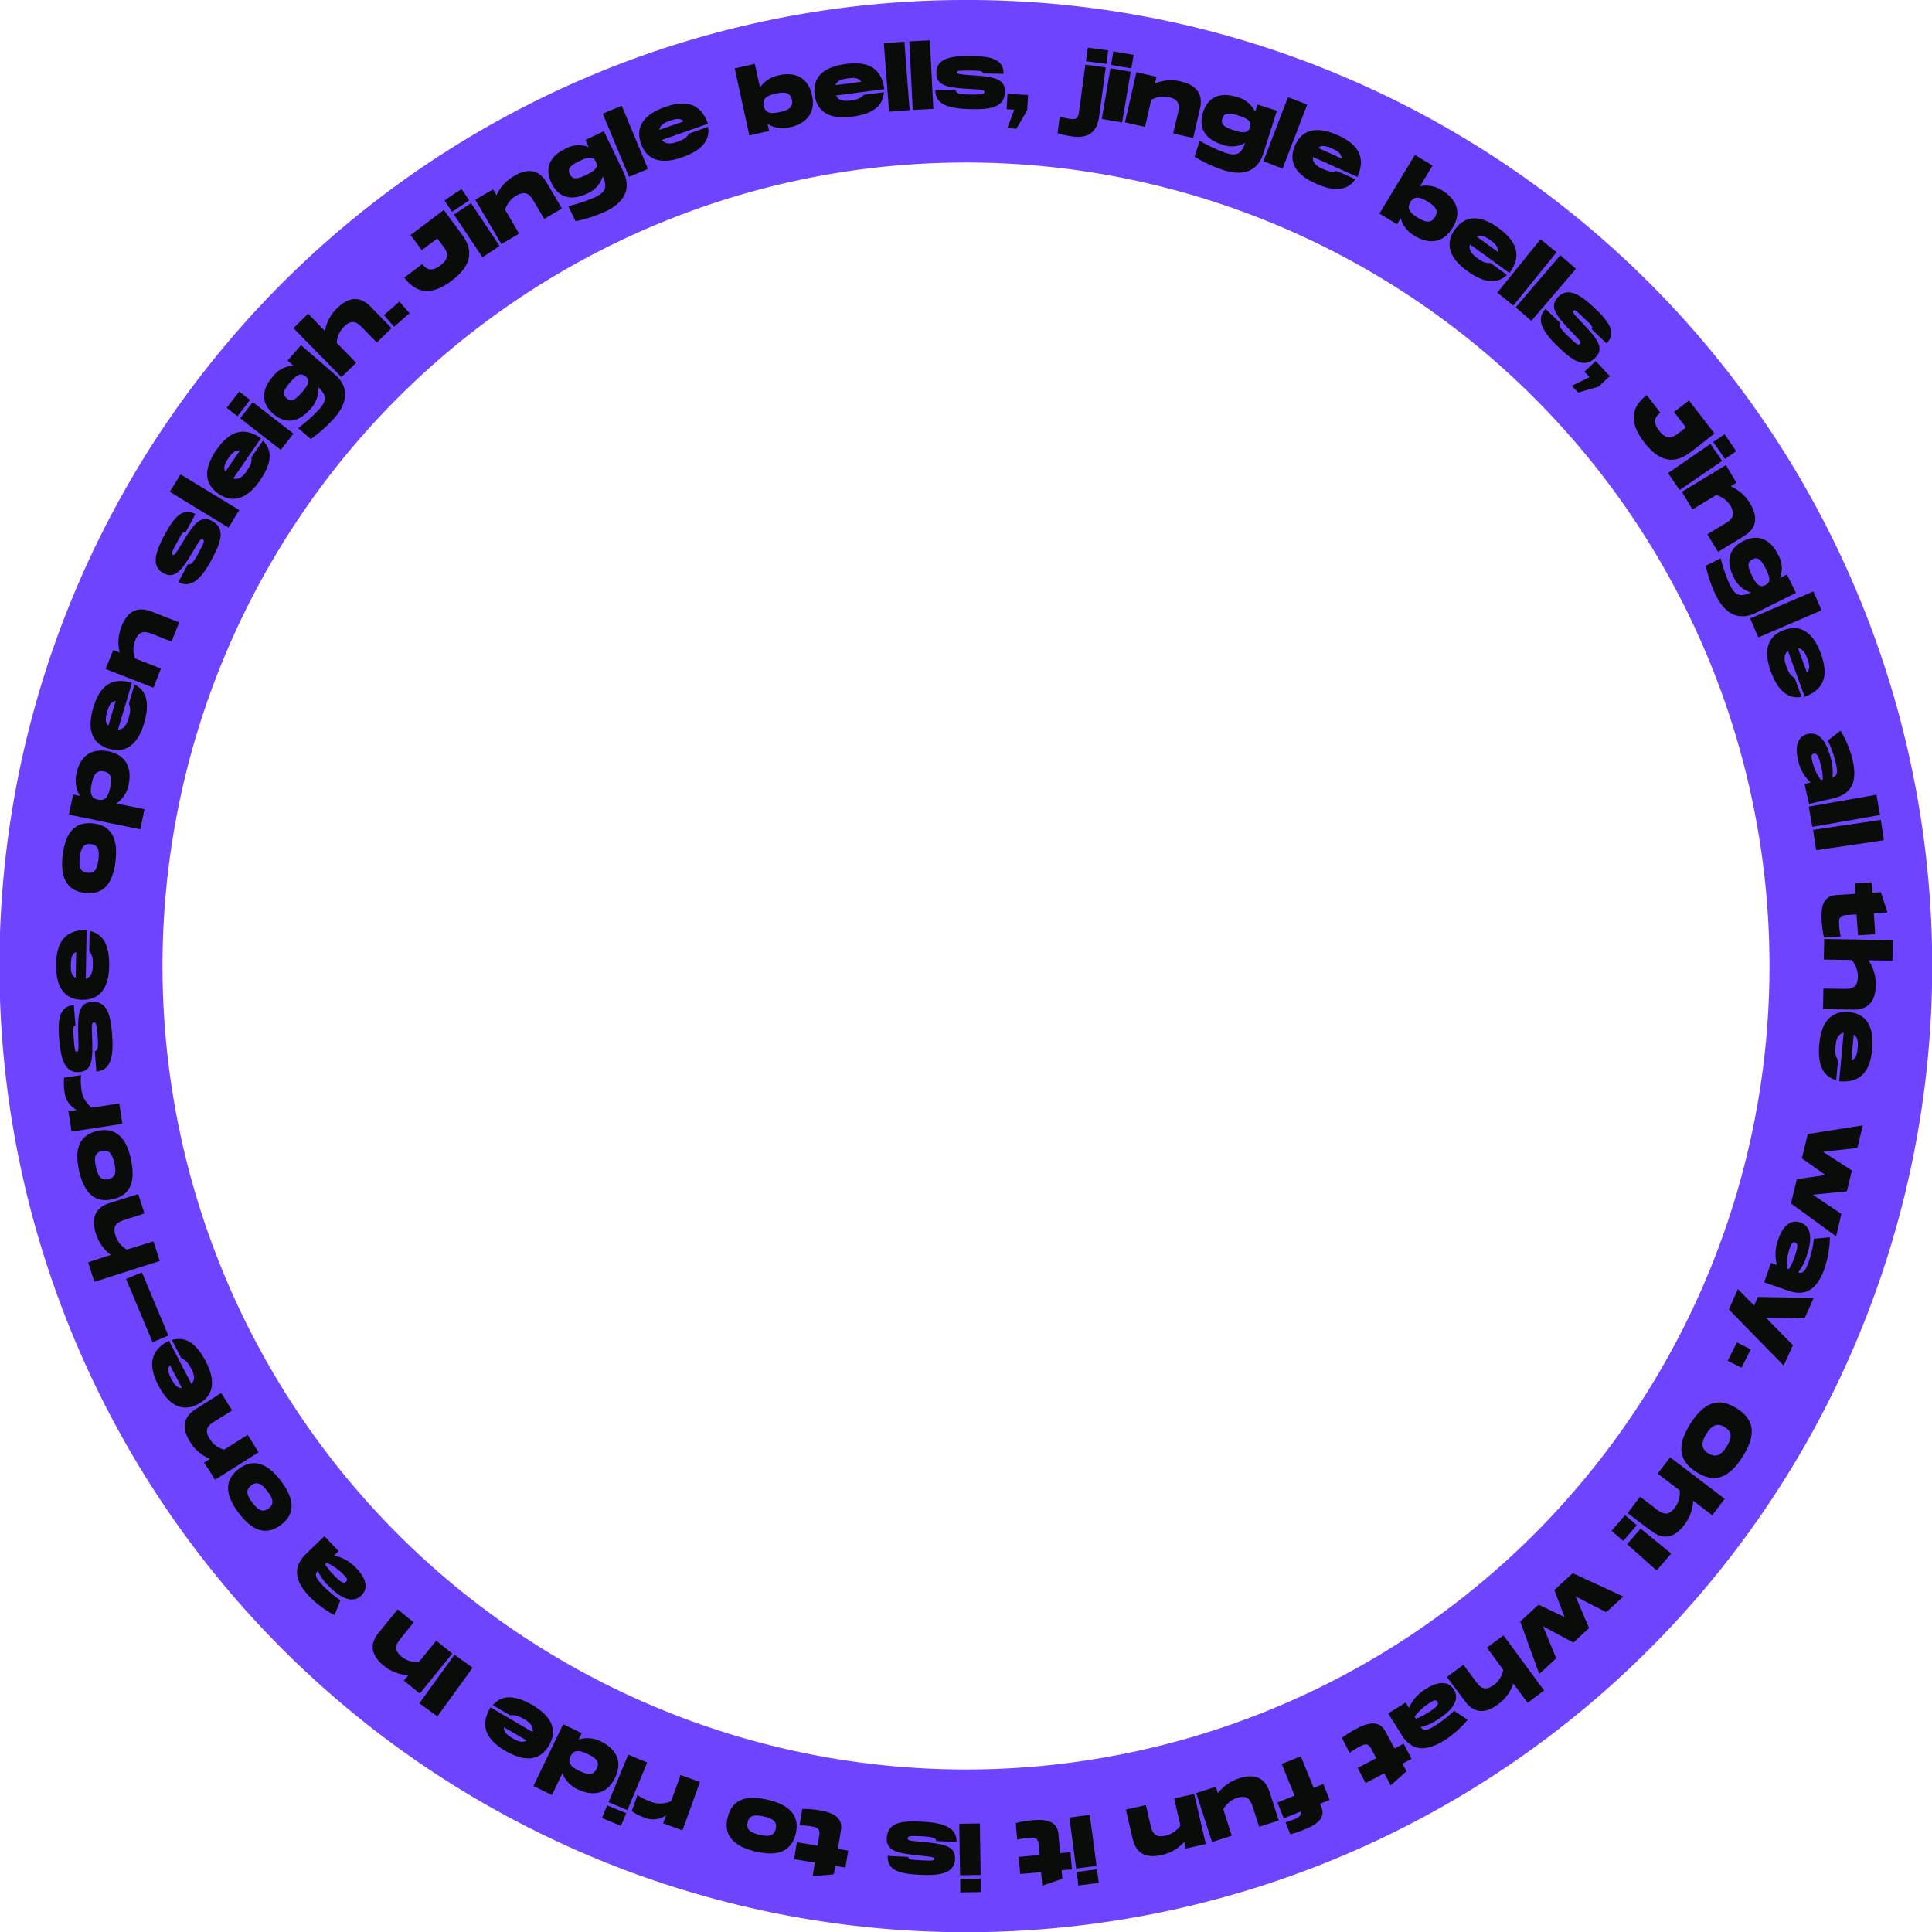 <svg id="Calque_1" data-name="Calque 1" xmlns="http://www.w3.org/2000/svg" viewBox="0 0 428 428"><defs><style>.cls-1{fill:#6E44FF;}.cls-2{fill:#090C08;}</style></defs><title>globe</title><path class="cls-1" d="M250,72A178,178,0,1,1,72,250,178,178,0,0,1,250,72m0-36a214,214,0,0,0-83.31,411.17A214,214,0,0,0,333.31,52.83,212.7,212.7,0,0,0,250,36Z" transform="translate(-36 -36)"/><path class="cls-2" d="M138.3,87.91c2.78,3.69,2.1,7-2.25,10.28s-7.72,3-10.5-.69l4-3c.85,1.14,2,1.84,4,.32s1.66-2.84.82-4l-1.48-2-3.44,2.59-2.51-3.34,7.39-5.55Z" transform="translate(-36 -36)"/><path class="cls-2" d="M138.25,77.86l1.69,2.53-3.8,2.53-1.68-2.53ZM140.36,81l6.31,9.49L142.88,93l-6.32-9.49Z" transform="translate(-36 -36)"/><path class="cls-2" d="M157.1,76.45l3.38,5.74-3.93,2.31-2.44-4.14c-1-1.69-2-2-3.79-1a5.5,5.5,0,0,0-2.42,3.1L151,87.76l-3.93,2.31-5.78-9.82,3.93-2.32.77,1.31A9.32,9.32,0,0,1,149.89,75C152.1,73.68,155,72.89,157.1,76.45Z" transform="translate(-36 -36)"/><path class="cls-2" d="M169.78,65.06l4.31,9c2,4.11-.26,7-3.79,8.71A29.8,29.8,0,0,1,163.5,85l-1.61-3.34a34.14,34.14,0,0,0,6-2c2-1,2.85-2,1.63-4.58A6,6,0,0,1,166,78.91c-3.17,1.52-6.17,1.11-7.83-2.35S158,70.5,161.18,69a6,6,0,0,1,5.24-.41L165.68,67ZM168,71.82c-.56-1.16-1.44-1.2-3.62-.15s-2.69,1.75-2.13,2.92,1.44,1.2,3.61.16S168.54,73,168,71.82Z" transform="translate(-36 -36)"/><path class="cls-2" d="M173.74,59.42l5.81,14-4.21,1.75-5.81-14Z" transform="translate(-36 -36)"/><path class="cls-2" d="M188.66,65.58l4.21-1.48c.46,3-1.37,5.22-5.8,6.77-4.21,1.48-7.69.92-9.08-3.06s1-6.58,5.36-8.12,7.83-1,9.48,3.72L182.63,67c.76,1,2.06.89,3.25.47C187.44,66.92,188,66.59,188.66,65.58Zm-6.59-.81,5.42-1.9c-.83-.8-1.94-.53-3.09-.13S182.22,63.63,182.07,64.77Z" transform="translate(-36 -36)"/><path class="cls-2" d="M215.89,57.1c1,4.49-2,6.45-4.84,7.08a6.5,6.5,0,0,1-5-.71l.34,1.53L202,66l-3.24-14.86,4.46-1,1.14,5.24a6.54,6.54,0,0,1,4.23-2.71C211.42,52,214.91,52.6,215.89,57.1Zm-4.46,1c-.35-1.64-1.58-1.8-3.56-1.37s-3,1.09-2.68,2.73,1.58,1.79,3.57,1.36S211.79,59.7,211.43,58.07Z" transform="translate(-36 -36)"/><path class="cls-2" d="M227.38,57l4.42-.58c-.17,3.07-2.41,4.82-7.06,5.43-4.42.59-7.71-.66-8.26-4.84s2.3-6.24,6.91-6.85,7.86.64,8.52,5.58l-10.72,1.41c.54,1.16,1.84,1.29,3.08,1.13C225.91,58.06,226.55,57.86,227.38,57Zm-6.28-2.14,5.69-.75c-.65-1-1.79-.91-3-.75S221.47,53.78,221.1,54.86Z" transform="translate(-36 -36)"/><path class="cls-2" d="M236.35,45.23l1.16,15.16-4.55.35L231.8,45.58Z" transform="translate(-36 -36)"/><path class="cls-2" d="M242,44.94l.76,15.18-4.56.23-.75-15.19Z" transform="translate(-36 -36)"/><path class="cls-2" d="M247.74,56c0,.64.59.9,3.34.94,2.55,0,3-.06,3-.56s-.43-.52-3.17-.67c-5.24-.3-7.53-.73-7.48-3.64,0-3.25,3.57-3.74,7.79-3.67s7.15.66,7.1,3.95l-4.56-.08c0-.6-.75-.62-2.78-.65-2.32,0-3,0-3,.39s.47.46,3.35.66c4.48.3,7.35.62,7.3,3.6-.06,3.47-3.11,4-7.42,3.91s-8.1-.68-8-4.26Z" transform="translate(-36 -36)"/><path class="cls-2" d="M263.75,57.05l-.2,3.41-2.39,4.05-2-.12,1.54-4.1L259,60.2l.2-3.42Z" transform="translate(-36 -36)"/><path class="cls-2" d="M279.51,61.72c-.46,3.39-2.25,5-5.94,4.51a20.09,20.09,0,0,1-3.29-.73l.49-3.67a17,17,0,0,0,2.29.5c1.32.18,1.78-.13,1.95-1.39l1.43-10.62,4.52.61Zm2-14.56-.41,3-4.52-.61.41-3Z" transform="translate(-36 -36)"/><path class="cls-2" d="M286.5,51.89l-1.92,11.23-4.49-.77L282,51.12Zm.64-3.74-.51,3-4.49-.77.51-3Z" transform="translate(-36 -36)"/><path class="cls-2" d="M301.83,60.08l-1.5,6.49-4.44-1L297,60.87c.44-1.91-.06-2.88-2.06-3.34a5.6,5.6,0,0,0-3.9.58l-1.38,6-4.44-1L287.75,52l4.44,1-.34,1.48a9.27,9.27,0,0,1,5.75-.43C300.1,54.63,302.75,56.06,301.83,60.08Z" transform="translate(-36 -36)"/><path class="cls-2" d="M318.88,60.52l-3,9.47c-1.39,4.34-5,4.92-8.73,3.72a29.89,29.89,0,0,1-6.52-3l1.13-3.53a33.49,33.49,0,0,0,5.75,2.68c2.12.68,3.42.54,4.34-2.2a6,6,0,0,1-5.25.31c-3.35-1.07-5.25-3.43-4.08-7.09s4.09-4.48,7.44-3.4a6,6,0,0,1,4.09,3.3l.52-1.63Zm-6,3.68c.39-1.23-.22-1.87-2.52-2.6s-3.17-.58-3.56.65.22,1.87,2.52,2.6S312.51,65.43,312.91,64.2Z" transform="translate(-36 -36)"/><path class="cls-2" d="M325.59,59.16l-5.45,14.19-4.26-1.63,5.45-14.2Z" transform="translate(-36 -36)"/><path class="cls-2" d="M332.19,73.89l4.07,1.82c-1.75,2.53-4.58,2.84-8.86.92-4.08-1.82-6.22-4.61-4.49-8.46s5.23-4.11,9.48-2.21,6.35,4.68,4.32,9.23l-9.87-4.42c-.15,1.26.89,2.06,2,2.57C330.38,74,331,74.18,332.19,73.89ZM328,68.77l5.23,2.35c-.05-1.15-1-1.72-2.15-2.22S328.85,68,328,68.77Z" transform="translate(-36 -36)"/><path class="cls-2" d="M357.81,86.45c-2.38,3.94-5.86,3.35-8.38,1.82a6.48,6.48,0,0,1-3.13-3.93l-.81,1.33-3.9-2.36,7.86-13,3.9,2.36-2.77,4.59a6.54,6.54,0,0,1,4.94.94C358,79.71,360.19,82.52,357.81,86.45Zm-3.91-2.36c.87-1.43.09-2.38-1.65-3.44s-2.95-1.29-3.81.14-.09,2.39,1.65,3.44S353,85.53,353.9,84.09Z" transform="translate(-36 -36)"/><path class="cls-2" d="M366.22,94.28l3.62,2.62C367.61,99,364.77,98.75,361,96c-3.62-2.61-5.15-5.78-2.67-9.2s6-3,9.73-.23,5.27,5.88,2.35,9.91l-8.76-6.34c-.4,1.21.45,2.2,1.47,2.94C364.43,94,365,94.34,366.22,94.28Zm-3.09-5.87,4.65,3.36c.19-1.13-.67-1.89-1.66-2.6S364.15,87.88,363.13,88.41Z" transform="translate(-36 -36)"/><path class="cls-2" d="M380.82,91.88l-9.57,11.82-3.54-2.88L377.28,89Z" transform="translate(-36 -36)"/><path class="cls-2" d="M385.12,95.55l-9.88,11.54-3.47-3,9.89-11.55Z" transform="translate(-36 -36)"/><path class="cls-2" d="M381.64,107.55c-.45.47-.18,1.07,1.81,3s2.24,2,2.58,1.62,0-.67-1.86-2.64c-3.65-3.77-5-5.65-3-7.75,2.25-2.35,5.17-.32,8.22,2.59s4.79,5.35,2.52,7.72l-3.29-3.15c.42-.44-.13-1-1.6-2.36-1.68-1.61-2.16-2.06-2.46-1.75s0,.66,2,2.76c3.09,3.26,5,5.44,2.92,7.59-2.41,2.52-5,.82-8.1-2.16s-5.48-6-3-8.59Z" transform="translate(-36 -36)"/><path class="cls-2" d="M392.62,119.32l-2.5,2.34-4.51,1.3-1.4-1.49,3.94-1.92L387,118.34l2.5-2.34Z" transform="translate(-36 -36)"/><path class="cls-2" d="M410.57,136.14c-3.65,2.82-7,2.19-10.31-2.12s-3.11-7.67.55-10.5l3,3.9c-1.12.88-1.8,2-.26,4s2.87,1.62,4,.76l1.94-1.49-2.64-3.42,3.31-2.55,5.65,7.32Z" transform="translate(-36 -36)"/><path class="cls-2" d="M417.5,138.11l-9.4,6.45-2.58-3.76,9.4-6.45Zm3.13-2.15-2.5,1.72-2.58-3.76,2.5-1.72Z" transform="translate(-36 -36)"/><path class="cls-2" d="M422.3,154.79l-5.7,3.46-2.37-3.9,4.12-2.49c1.67-1,2-2.05,1-3.81a5.6,5.6,0,0,0-3.14-2.39l-5.27,3.2-2.36-3.9,9.75-5.92,2.36,3.9-1.3.79a9.28,9.28,0,0,1,4.32,3.83C425,149.75,425.83,152.65,422.3,154.79Z" transform="translate(-36 -36)"/><path class="cls-2" d="M433.86,167.34,425,171.76c-4.09,2-7-.16-8.76-3.66a29.13,29.13,0,0,1-2.37-6.78l3.32-1.65a33.76,33.76,0,0,0,2.08,6c1,2,2,2.82,4.6,1.57a6,6,0,0,1-3.88-3.54c-1.57-3.15-1.19-6.16,2.24-7.86s6.06-.19,7.63,2.95a6,6,0,0,1,.47,5.24l1.54-.76Zm-6.79-1.71c1.16-.58,1.19-1.46.11-3.62s-1.79-2.68-2.95-2.1-1.18,1.46-.11,3.62S425.92,166.2,427.07,165.63Z" transform="translate(-36 -36)"/><path class="cls-2" d="M439.53,171.2l-14,6-1.8-4.19,14-6Z" transform="translate(-36 -36)"/><path class="cls-2" d="M433.58,186.2l1.53,4.2c-3,.5-5.23-1.31-6.84-5.72-1.53-4.19-1-7.68,2.94-9.12s6.6.89,8.19,5.26,1.08,7.82-3.6,9.53l-3.71-10.16c-1,.77-.86,2.07-.43,3.25C432.23,185,432.56,185.58,433.58,186.2Zm.73-6.6,2,5.4c.79-.84.51-1.95.09-3.09S435.45,179.74,434.31,179.6Z" transform="translate(-36 -36)"/><path class="cls-2" d="M442.26,212.82l-5.5,1.28-1-4.44,1.35-.32a9.27,9.27,0,0,1-2.83-5.21c-.59-2.54-.2-5,2.21-5.53,2.88-.67,4.42,2.48,5.17,5.72a11.18,11.18,0,0,1,.3,3.89c1.33-.31,1.06-1.73.72-3.21a23.74,23.74,0,0,0-1.76-4.95l2.81-2.18a22.81,22.81,0,0,1,2.68,6.42C447.44,208.84,446.49,211.8,442.26,212.82Zm-2.44-4.12a12.26,12.26,0,0,0-.41-3c-.47-2.06-.87-2.9-1.57-2.74s-.58.68-.32,1.81a11.76,11.76,0,0,0,1.84,4Z" transform="translate(-36 -36)"/><path class="cls-2" d="M452.49,216.55l-15,2.63-.79-4.49,15-2.63Z" transform="translate(-36 -36)"/><path class="cls-2" d="M453.34,222.14l-15,2.21-.67-4.51,15-2.21Z" transform="translate(-36 -36)"/><path class="cls-2" d="M447.28,238.57l-2.35.15c-1.08.07-1.61.52-1.52,1.85a16.31,16.31,0,0,0,.37,2.89l-3.7.23a22.85,22.85,0,0,1-.53-3.91c-.22-3.52.75-5.34,3.21-5.49L447,234l-.14-2.29,3.79-.24.15,2.29,1.89-.11,1.43,4.48-3,.19.3,4.64-3.8.24Z" transform="translate(-36 -36)"/><path class="cls-2" d="M446.54,259.66l-6.67-.11.07-4.55,4.81.07c1.95,0,2.8-.65,2.83-2.71a5.52,5.52,0,0,0-1.38-3.69l-6.16-.1.08-4.55,15.19.24-.07,4.56-5.32-.09a9.32,9.32,0,0,1,1.62,5.54C451.5,256.83,450.66,259.73,446.54,259.66Z" transform="translate(-36 -36)"/><path class="cls-2" d="M443.19,270.86l-.41,4.44c-2.95-.84-4.17-3.41-3.74-8.09.4-4.44,2.35-7.37,6.55-7s5.58,3.62,5.16,8.25-2.36,7.53-7.32,7.08l1-10.76c-1.24.26-1.66,1.5-1.78,2.75C442.48,269.19,442.54,269.86,443.19,270.86Zm3.47-5.66-.52,5.72c1.07-.42,1.29-1.55,1.4-2.76S447.64,265.8,446.66,265.2Z" transform="translate(-36 -36)"/><path class="cls-2" d="M442.76,309.89l-10-7.29,1.3-5.38,6.34-.91-5.22-3.7,1.3-5.38,12.2-1.93-1.21,5-7.6.87,6.39,4.13-1.12,4.62-7.57.74,6.36,4.26Z" transform="translate(-36 -36)"/><path class="cls-2" d="M432.15,321.94l-5.33-1.87,1.51-4.31,1.31.46a9.26,9.26,0,0,1,.41-5.92c.86-2.45,2.5-4.29,4.83-3.47,2.8,1,2.4,4.46,1.29,7.6a11.16,11.16,0,0,1-1.83,3.45c1.29.45,1.82-.89,2.33-2.33a24.09,24.09,0,0,0,1.17-5.12l3.54-.33A22.91,22.91,0,0,1,440.2,317C438.65,321.37,436.26,323.35,432.15,321.94Zm.14-4.78a12.51,12.51,0,0,0,1.28-2.76c.7-2,.82-2.91.14-3.15s-.86.26-1.25,1.35a11.94,11.94,0,0,0-.61,4.4Z" transform="translate(-36 -36)"/><path class="cls-2" d="M431.14,338.52,419,326.09l2-4.52,3.59,3.65.84-1.91,12.35.23-2,4.53-8.58-.16,6,6.09Z" transform="translate(-36 -36)"/><path class="cls-2" d="M421.8,339l-3.06-1.53,2.05-4.08,3.06,1.54Z" transform="translate(-36 -36)"/><path class="cls-2" d="M420.75,348c3.9,2.47,4.42,5.76,1.29,10.71s-6.35,5.87-10.23,3.41-4.45-5.8-1.33-10.73S416.83,345.53,420.75,348Zm-6.3,9.95c1.17.74,2.5,1,4.06-1.48s.79-3.55-.4-4.3-2.54-1-4.09,1.46S413.26,357.21,414.45,358Z" transform="translate(-36 -36)"/><path class="cls-2" d="M401.88,375.2l-5.31-4,2.76-3.63,3.83,2.91c1.56,1.19,2.65,1.14,3.89-.5a5.52,5.52,0,0,0,1.07-3.79l-4.9-3.73,2.76-3.63,12.1,9.21-2.76,3.63-4.24-3.22a9.3,9.3,0,0,1-2,5.42C407.56,375.87,405.16,377.7,401.88,375.2Z" transform="translate(-36 -36)"/><path class="cls-2" d="M395.6,377.35l-2.6-2.22,3-3.47,2.6,2.22Zm.86.74,3-3.46,6.76,5.53L403,383.91Z" transform="translate(-36 -36)"/><path class="cls-2" d="M377,406.83l-4.23-11.61,4.07-3.74,5.77,2.77-2.28-6,4.07-3.74,11.21,5.17-3.77,3.48-6.81-3.5,3,7-3.49,3.22-6.71-3.59,2.92,7.07Z" transform="translate(-36 -36)"/><path class="cls-2" d="M360.54,412.87l-4-5.36,3.66-2.71,2.86,3.86c1.16,1.58,2.22,1.83,3.87.61a5.52,5.52,0,0,0,2.09-3.34L365.4,401l3.67-2.71,9,12.22-3.66,2.71-3.16-4.27a9.38,9.38,0,0,1-3.42,4.65C365.8,415.1,363,416.19,360.54,412.87Z" transform="translate(-36 -36)"/><path class="cls-2" d="M346.53,420.38l-3-4.8,3.87-2.41.74,1.18a9.23,9.23,0,0,1,4-4.35c2.21-1.37,4.64-1.78,5.94.32,1.56,2.52-.93,5-3.76,6.74a11.14,11.14,0,0,1-3.59,1.53c.72,1.16,2,.45,3.27-.35a24.17,24.17,0,0,0,4.13-3.25l3,2a22.77,22.77,0,0,1-5.22,4.6C352,424,348.85,424.06,346.53,420.38Zm3.12-3.63a12.66,12.66,0,0,0,2.72-1.35c1.79-1.11,2.46-1.76,2.08-2.37s-.83-.33-1.81.28a11.72,11.72,0,0,0-3.24,3Z" transform="translate(-36 -36)"/><path class="cls-2" d="M340.88,425.51l-1.1-2.08c-.5-1-1.13-1.26-2.3-.64a16.51,16.51,0,0,0-2.49,1.53L333.27,421a24.16,24.16,0,0,1,3.34-2.09c3.13-1.64,5.18-1.5,6.33.69l2,3.75,2-1.07,1.77,3.36-2,1.07.88,1.68-3.5,3.13-1.42-2.69L338.53,431l-1.77-3.36Z" transform="translate(-36 -36)"/><path class="cls-2" d="M324.14,437.32l-3.75,1.51L319,435.31l3.79-1.53-2.85-7,4.23-1.71,2.85,7,2.13-.86,1.42,3.52-2.13.86.24.58c.85,2.12,0,3.63-3.64,5.1a24,24,0,0,1-3.19,1.09l-1.06-2.65c.7-.22,1.42-.47,2.2-.78C324,438.51,324.29,438,324.14,437.32Z" transform="translate(-36 -36)"/><path class="cls-2" d="M304.51,444.08,301,433.23l4.34-1.4.46,1.45a9.36,9.36,0,0,1,4.72-3.32c2.44-.79,5.46-.92,6.72,3l2.05,6.34-4.34,1.4-1.48-4.57c-.6-1.86-1.52-2.44-3.48-1.82a5.59,5.59,0,0,0-3,2.5l1.88,5.86Z" transform="translate(-36 -36)"/><path class="cls-2" d="M286.92,443.37l-1.51-6.49,4.44-1,1.09,4.68c.44,1.91,1.31,2.56,3.31,2.1a5.56,5.56,0,0,0,3.25-2.24l-1.39-6,4.44-1,2.58,11.1-4.45,1-.34-1.48a9.29,9.29,0,0,1-5,2.91C290.86,447.51,287.85,447.39,286.92,443.37Z" transform="translate(-36 -36)"/><path class="cls-2" d="M274.4,449.94l-1.49-11.29,4.51-.6,1.5,11.3Zm.49,3.77-.39-3,4.52-.6.39,3Z" transform="translate(-36 -36)"/><path class="cls-2" d="M266.31,446.94l-.2-2.35c-.1-1.08-.56-1.59-1.89-1.48a16.89,16.89,0,0,0-2.88.44l-.32-3.68a22.71,22.71,0,0,1,3.9-.63c3.51-.31,5.35.62,5.56,3.08l.37,4.22,2.29-.2.33,3.79-2.29.19.16,1.9-4.44,1.53-.26-3-4.64.4-.33-3.78Z" transform="translate(-36 -36)"/><path class="cls-2" d="M248.69,451.43l-.18-11.4,4.56-.07.18,11.4Zm.06,3.8-.05-3,4.56-.07.05,3Z" transform="translate(-36 -36)"/><path class="cls-2" d="M243.38,443.85c0-.65-.56-.92-3.31-1.06-2.54-.13-3,0-3,.46s.41.53,3.14.78c5.23.47,7.5,1,7.36,3.89-.16,3.25-3.7,3.62-7.92,3.41s-7.13-.91-7-4.19l4.55.23c0,.6.73.64,2.76.74,2.32.12,3,.15,3-.28s-.46-.48-3.33-.78c-4.47-.45-7.33-.86-7.18-3.84.18-3.47,3.24-3.87,7.55-3.66s8.08,1,7.9,4.53Z" transform="translate(-36 -36)"/><path class="cls-2" d="M217.13,444.88l.37-2.33c.18-1.07-.15-1.68-1.46-1.89a16.66,16.66,0,0,0-2.9-.28l.59-3.65a22.83,22.83,0,0,1,3.93.34c3.49.57,5,1.92,4.64,4.35l-.67,4.19,2.27.36-.61,3.75-2.27-.36-.3,1.87-4.69.4.49-3-4.6-.75.61-3.75Z" transform="translate(-36 -36)"/><path class="cls-2" d="M212.28,442.23c-1,4.1-4.19,5.06-8.9,3.94s-7.16-3.41-6.19-7.52,4.19-5.06,8.9-3.94S213.25,438.12,212.28,442.23Zm-10.65-2.53c-.39,1.63.64,2.3,2.62,2.77s3.21.33,3.59-1.3-.64-2.3-2.62-2.76S202,438.08,201.63,439.7Z" transform="translate(-36 -36)"/><path class="cls-2" d="M175.93,437.23l1.29-3.57a11.08,11.08,0,0,0,2.46,1.29,5.9,5.9,0,0,0,5,.06l2.09-5.79,4.29,1.55-3.87,10.72-4.29-1.55.65-1.79a5,5,0,0,1-4.88.47A11.91,11.91,0,0,1,175.93,437.23Z" transform="translate(-36 -36)"/><path class="cls-2" d="M169.35,438.75l1.16-2.81,4.22,1.75-1.17,2.81Zm1.46-3.51,4.36-10.53,4.21,1.75L175,437Z" transform="translate(-36 -36)"/><path class="cls-2" d="M154.17,431.66l6.59-13.7,4.11,2-.68,1.4a6.57,6.57,0,0,1,5,.47c2.65,1.28,5.05,3.87,3.06,8s-5.52,3.88-8.17,2.61a6.58,6.58,0,0,1-3.49-3.62l-2.32,4.83Zm8.23-6.58c-.73,1.5.13,2.38,2,3.26s3,1,3.78-.5-.14-2.38-2-3.26S163.12,423.57,162.4,425.08Z" transform="translate(-36 -36)"/><path class="cls-2" d="M149,416l-3.84-2.26c2-2.31,4.86-2.32,8.91.06,3.84,2.27,5.67,5.28,3.53,8.91s-5.66,3.51-9.67,1.15-5.8-5.35-3.27-9.64l9.31,5.48c.29-1.24-.65-2.15-1.73-2.79C150.82,416.1,150.19,415.86,149,416Zm3.64,5.56-5-2.91c-.08,1.14.85,1.82,1.9,2.43S151.68,422.2,152.65,421.58Z" transform="translate(-36 -36)"/><path class="cls-2" d="M136.7,402.56l4,2.9-7.8,10.78-4-2.9Z" transform="translate(-36 -36)"/><path class="cls-2" d="M119.89,397.7l4.21-5.18,3.54,2.88-3,3.73c-1.24,1.52-1.22,2.61.37,3.91a5.58,5.58,0,0,0,3.76,1.19l3.88-4.78,3.54,2.88L129,411.18l-3.54-2.88,1-1.18A9.37,9.37,0,0,1,121,405C119,403.35,117.29,400.89,119.89,397.7Z" transform="translate(-36 -36)"/><path class="cls-2" d="M103.8,380.23l4.07-3.92L111,379.6l-1,1a9.22,9.22,0,0,1,5.1,3c1.8,1.87,2.71,4.16.93,5.87-2.13,2.06-5.06.13-7.37-2.26a11.33,11.33,0,0,1-2.25-3.19c-1,.95,0,2,1,3.12a23.82,23.82,0,0,0,4,3.36l-1.3,3.31a23,23,0,0,1-5.59-4.14C101.39,386.29,100.7,383.27,103.8,380.23Zm4.2,2.28a12.49,12.49,0,0,0,1.89,2.37c1.46,1.52,2.23,2.05,2.75,1.55s.16-.89-.65-1.72a11.71,11.71,0,0,0-3.64-2.53Z" transform="translate(-36 -36)"/><path class="cls-2" d="M98.24,373.81c-3.37,2.54-6.45,1.23-9.37-2.65s-3.33-7.2,0-9.73,6.46-1.22,9.37,2.65S101.61,371.28,98.24,373.81Zm-6.58-8.74c-1.34,1-1,2.18.25,3.81s2.25,2.3,3.59,1.29,1-2.18-.25-3.81S93,364.06,91.66,365.07Z" transform="translate(-36 -36)"/><path class="cls-2" d="M79.36,348.16,85,344.6l2.43,3.86L83.37,351c-1.66,1-2,2.08-.89,3.82a5.51,5.51,0,0,0,3.17,2.33l5.21-3.28,2.43,3.85-9.64,6.08L81.22,360l1.28-.81a9.36,9.36,0,0,1-4.38-3.75C76.75,353.24,75.88,350.36,79.36,348.16Z" transform="translate(-36 -36)"/><path class="cls-2" d="M76.15,336.86l-2.06-4c2.94-.89,5.35.62,7.52,4.78,2.06,4,2,7.48-1.73,9.43s-6.65,0-8.8-4.16S69,335.34,73.41,333l5,9.59c.91-.9.59-2.17,0-3.28C77.65,337.88,77.24,337.35,76.15,336.86Zm.14,6.64-2.65-5.09c-.68.93-.25,2,.31,3.07S75.14,343.51,76.29,343.5Z" transform="translate(-36 -36)"/><path class="cls-2" d="M63.93,319.33l3.51-1.46,5.86,14-3.51,1.47Z" transform="translate(-36 -36)"/><path class="cls-2" d="M60.26,302.52l6.36-2L68,304.83l-4.57,1.47c-1.87.59-2.45,1.52-1.83,3.47a5.57,5.57,0,0,0,2.49,3.06L70,311l1.39,4.34-14.48,4.63-1.39-4.34L60.55,314a9.32,9.32,0,0,1-3.31-4.73C56.46,306.79,56.34,303.78,60.26,302.52Z" transform="translate(-36 -36)"/><path class="cls-2" d="M61,301.65c-4.11,1-6.39-1.51-7.47-6.23s-.11-7.93,4-8.87S64,288.06,65,292.78,65.14,300.71,61,301.65ZM58.58,291c-1.63.37-1.78,1.6-1.32,3.58s1.12,3,2.75,2.64,1.78-1.6,1.32-3.58S60.21,290.62,58.58,291Z" transform="translate(-36 -36)"/><path class="cls-2" d="M50.2,274.75l3.76-.57A11.5,11.5,0,0,0,54,277a5.92,5.92,0,0,0,2.33,4.39l6.09-.93.69,4.5-11.27,1.73-.69-4.5,1.88-.29a5,5,0,0,1-2.74-4.06A12,12,0,0,1,50.2,274.75Z" transform="translate(-36 -36)"/><path class="cls-2" d="M57,268.85c.64-.05.84-.68.62-3.42-.2-2.54-.35-3-.84-2.93s-.48.48-.38,3.21c.21,5.25,0,7.57-2.9,7.8-3.24.26-4.07-3.2-4.4-7.4s0-7.19,3.25-7.45l.37,4.55c-.61,0-.55.8-.39,2.83.19,2.31.24,3,.68,2.94s.41-.51.33-3.4c-.12-4.49-.09-7.37,2.89-7.61,3.46-.27,4.25,2.71,4.59,7s.1,8.13-3.46,8.41Z" transform="translate(-36 -36)"/><path class="cls-2" d="M55.77,246.7l.08-4.46c3,.61,4.41,3.09,4.34,7.78-.08,4.47-1.8,7.53-6,7.47s-5.84-3.19-5.77-7.85,1.8-7.68,6.77-7.6L55,252.84c1.22-.36,1.55-1.62,1.57-2.88C56.6,248.31,56.5,247.64,55.77,246.7Zm-3,5.9.1-5.74c-1,.5-1.17,1.64-1.19,2.85S51.72,252.07,52.73,252.6Z" transform="translate(-36 -36)"/><path class="cls-2" d="M54.81,233.81c-4.19-.5-5.5-3.59-4.92-8.4s2.6-7.49,6.78-7,5.5,3.6,4.92,8.41S59,234.32,54.81,233.81ZM56.12,223c-1.66-.2-2.21.9-2.45,2.92s0,3.22,1.69,3.42,2.21-.9,2.45-2.92S57.78,223.15,56.12,223Z" transform="translate(-36 -36)"/><path class="cls-2" d="M60,202.44c4.51.93,5.11,4.41,4.51,7.29A6.51,6.51,0,0,1,61.79,214L68,215.27l-.92,4.46-15.81-3.27.92-4.46,1.52.32a6.57,6.57,0,0,1-.75-5C53.52,204.47,55.45,201.51,60,202.44ZM59,206.9c-1.64-.33-2.28.72-2.69,2.71s-.24,3.21,1.4,3.54,2.28-.71,2.69-2.7S60.67,207.24,59,206.9Z" transform="translate(-36 -36)"/><path class="cls-2" d="M64.54,191.91l1.26-4.28c2.74,1.4,3.43,4.16,2.1,8.66-1.27,4.28-3.75,6.77-7.79,5.58s-4.77-4.64-3.45-9.1,3.79-6.93,8.56-5.52l-3.07,10.37c1.28,0,1.93-1.15,2.29-2.36C64.9,193.68,65,193,64.54,191.91ZM60,196.77l1.62-5.5c-1.13.2-1.56,1.26-1.9,2.43S59.19,196,60,196.77Z" transform="translate(-36 -36)"/><path class="cls-2" d="M69.49,171.45l6.21,2.42L74,178.12l-4.48-1.75c-1.82-.71-2.85-.35-3.6,1.56a5.51,5.51,0,0,0,0,3.94l5.73,2.23-1.65,4.25-10.62-4.14L61.09,180l1.42.56a9.38,9.38,0,0,1,.4-5.76C63.85,172.37,65.64,170,69.49,171.45Z" transform="translate(-36 -36)"/><path class="cls-2" d="M77.66,160.93c.57.31,1.07-.11,2.38-2.54,1.21-2.24,1.32-2.68.88-2.91s-.66.14-2.06,2.5c-2.67,4.51-4.11,6.35-6.67,5-2.86-1.55-1.68-4.9.33-8.61s3.88-6.05,6.77-4.49l-2.16,4c-.54-.29-.9.38-1.86,2.17-1.1,2-1.42,2.62-1,2.83s.62-.2,2.13-2.67c2.33-3.84,3.92-6.24,6.55-4.82C86,153,85,156,83,159.76s-4.33,6.88-7.48,5.18Z" transform="translate(-36 -36)"/><path class="cls-2" d="M76,141.09,89,149l-2.38,3.89-13-7.94Z" transform="translate(-36 -36)"/><path class="cls-2" d="M91.71,137.29l2.54-3.68c2.16,2.19,2,5-.7,8.89-2.54,3.67-5.67,5.27-9.15,2.88s-3.09-5.9-.44-9.73,5.75-5.4,9.85-2.57L87.67,142c1.22.38,2.19-.5,2.9-1.53C91.51,139.09,91.8,138.48,91.71,137.29Zm-5.8,3.22,3.26-4.72c-1.13-.16-1.88.71-2.57,1.71S85.36,139.51,85.91,140.51Z" transform="translate(-36 -36)"/><path class="cls-2" d="M89,122.74l2.4,1.86-2.79,3.61-2.4-1.86Zm3,2.33,9,7-2.79,3.6-9-7Z" transform="translate(-36 -36)"/><path class="cls-2" d="M102.68,112.47l7.51,6.5c3.45,3,2.56,6.54,0,9.5a30.55,30.55,0,0,1-5.34,4.8l-2.8-2.43a34,34,0,0,0,4.72-4.23c1.45-1.68,1.83-2.93-.32-4.85a6,6,0,0,1-1.78,4.95c-2.3,2.65-5.21,3.47-8.11,1s-2.51-5.52-.21-8.18A6.06,6.06,0,0,1,101,117l-1.29-1.12Zm1,6.93c-1-.85-1.8-.53-3.38,1.29s-1.78,2.69-.8,3.53,1.8.53,3.38-1.29S104.69,120.24,103.72,119.4Z" transform="translate(-36 -36)"/><path class="cls-2" d="M118.09,103.93l4.66,4.77-3.26,3.18-3.36-3.43c-1.37-1.4-2.46-1.51-3.92-.08a5.54,5.54,0,0,0-1.61,3.6l4.3,4.4-3.26,3.18L101,108.69l3.26-3.19,3.71,3.81a9.4,9.4,0,0,1,2.75-5.08C112.57,102.44,115.21,101,118.09,103.93Z" transform="translate(-36 -36)"/><path class="cls-2" d="M124.48,102.82l2.25,2.57-3.43,3-2.25-2.57Z" transform="translate(-36 -36)"/></svg>